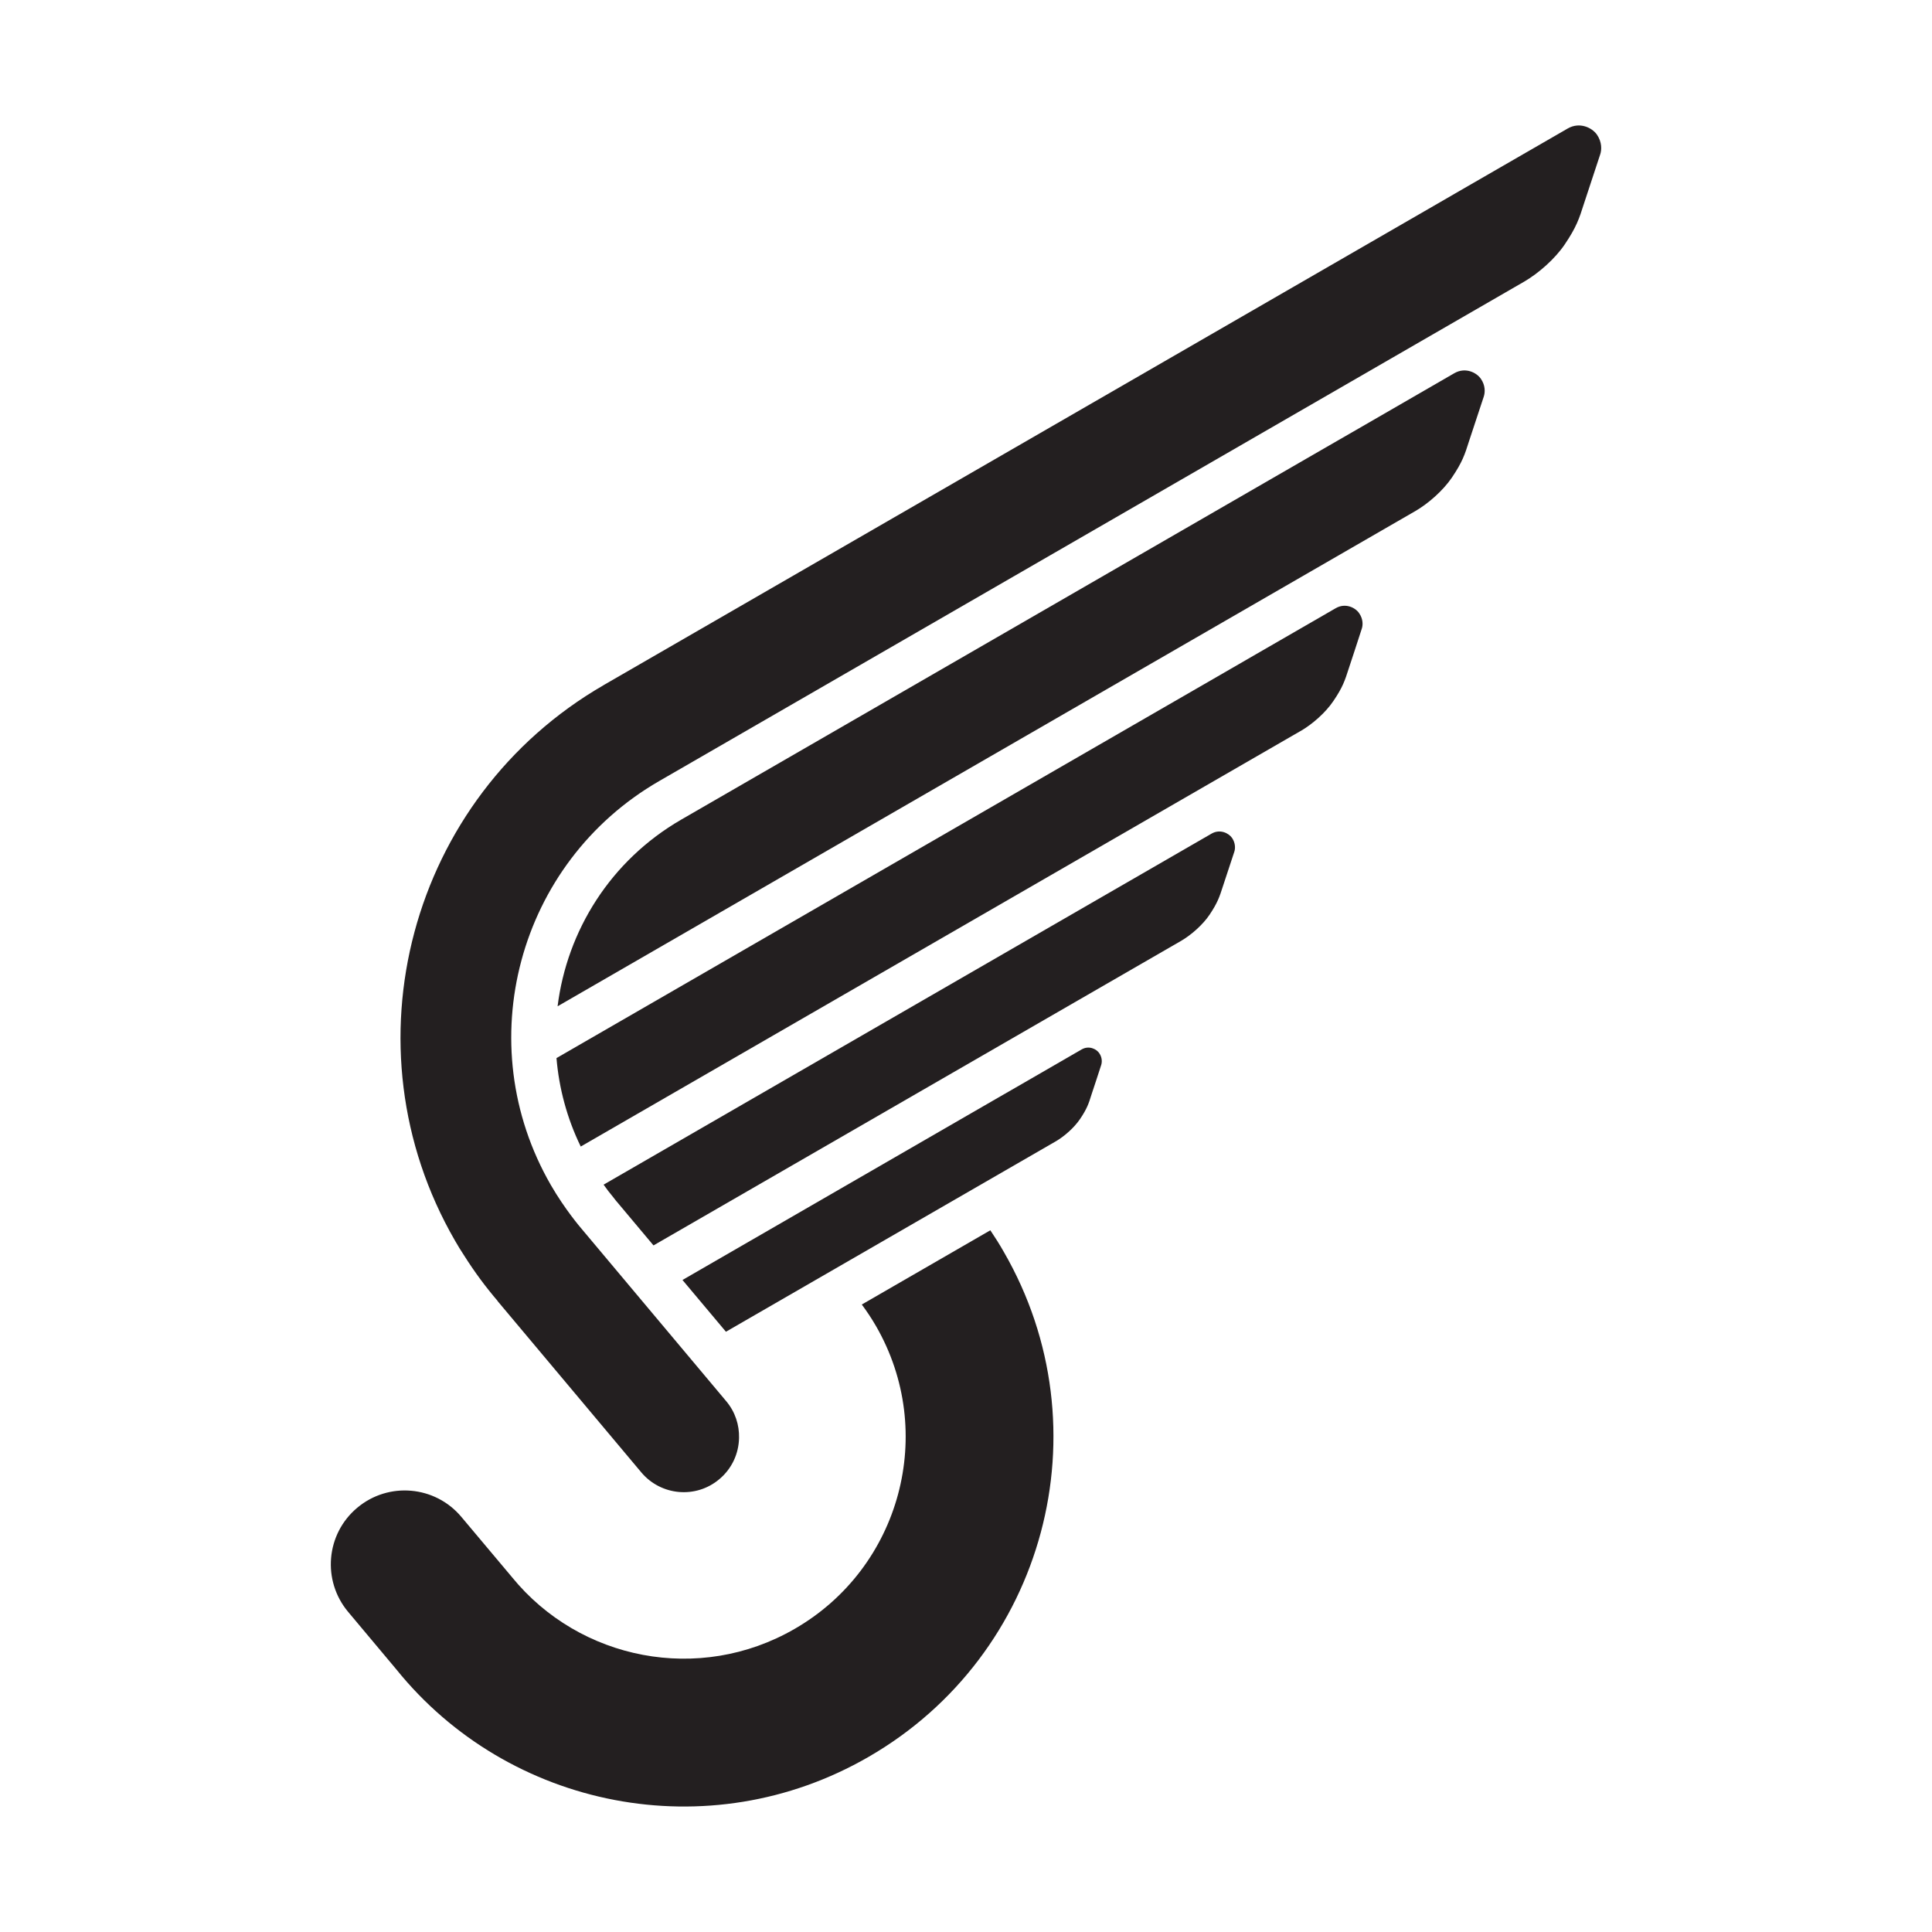 <?xml version="1.0" encoding="utf-8"?>
<!-- Generator: Adobe Illustrator 16.0.0, SVG Export Plug-In . SVG Version: 6.00 Build 0)  -->
<!DOCTYPE svg PUBLIC "-//W3C//DTD SVG 1.1//EN" "http://www.w3.org/Graphics/SVG/1.1/DTD/svg11.dtd">
<svg version="1.1" id="Layer_1" xmlns="http://www.w3.org/2000/svg" xmlns:xlink="http://www.w3.org/1999/xlink" x="0px" y="0px"
	 width="46.998px" height="46.998px" viewBox="0 0 46.998 46.998" enable-background="new 0 0 46.998 46.998" xml:space="preserve">
<g>
	<path fill="#231F20" d="M38.849,3.278c-0.119-0.173-0.422-0.32-0.713-0.152c-0.105,0.062-1.445,0.836-2.422,1.398l-0.967,0.559
		L14.686,16.665c-0.002,0.002-0.004,0.004-0.008,0.006c0.002-0.002,0.004-0.002,0.006-0.004c-4.721,2.728-6.346,8.789-3.617,13.511
		c0.072,0.126,0.146,0.247,0.225,0.366c0.25,0.396,0.525,0.767,0.822,1.113c-0.012-0.011-0.02-0.019-0.02-0.019l3.506,4.179
		c0.479,0.57,1.33,0.646,1.898,0.166c0.311-0.26,0.473-0.629,0.48-1.004c0.008-0.316-0.094-0.636-0.314-0.896l-3.533-4.211
		c0,0-0.385-0.446-0.73-1.043c-1.986-3.44-0.807-7.842,2.633-9.828L37.062,6.86c0.002-0.001,0.004-0.002,0.004-0.003
		c0.002,0,0.002,0,0.002,0c0.357-0.207,0.756-0.557,0.996-0.911c0.281-0.416,0.352-0.626,0.465-0.984c0,0,0.357-1.077,0.398-1.207
		C38.964,3.645,38.972,3.458,38.849,3.278z"/>
	<path fill="#231F20" d="M36.024,9.215c-0.107-0.156-0.379-0.288-0.643-0.138c-0.094,0.055-1.303,0.752-2.18,1.26l-0.871,0.502
		l-15.76,9.1c-1.723,0.997-2.777,2.706-3.006,4.54l20.852-12.039c0.002-0.001,0.004-0.002,0.004-0.003c0.002,0,0.002,0,0.002,0
		c0.322-0.186,0.68-0.501,0.896-0.818c0.254-0.375,0.316-0.563,0.418-0.887c0,0,0.322-0.97,0.359-1.086
		C36.128,9.544,36.136,9.376,36.024,9.215z"/>
	<path fill="#231F20" d="M33.063,14.917c-0.094-0.139-0.336-0.256-0.568-0.123c-0.084,0.049-1.156,0.668-1.938,1.119l-0.773,0.447
		l-16.247,9.379c0.061,0.73,0.254,1.461,0.59,2.152l17.508-10.107c0.002-0.002,0.002-0.002,0.004-0.002c0,0,0,0,0.002,0
		c0.285-0.166,0.604-0.445,0.795-0.729c0.227-0.333,0.281-0.501,0.373-0.788c0,0,0.285-0.862,0.316-0.965
		C33.157,15.21,33.163,15.061,33.063,14.917z"/>
	<path fill="#231F20" d="M29.972,20.385c-0.084-0.121-0.295-0.224-0.5-0.106c-0.072,0.043-1.012,0.586-1.695,0.979l-0.676,0.39
		l-12.418,7.17c0.076,0.107,0.156,0.213,0.24,0.312c0.025,0.031,0.049,0.062,0.072,0.093h0.002l0.9,1.073l12.825-7.403
		c0-0.001,0.002-0.001,0.002-0.002h0.002c0.25-0.146,0.529-0.39,0.697-0.638c0.195-0.291,0.244-0.438,0.324-0.688
		c0,0,0.25-0.755,0.279-0.845C30.052,20.641,30.056,20.511,29.972,20.385z"/>
	<path fill="#231F20" d="M26.313,25.528c-0.062,0.036-0.867,0.502-1.453,0.84l-0.58,0.334l-7.678,4.435l1.057,1.259l8.012-4.625
		c0-0.001,0.002-0.001,0.002-0.002c0.002,0,0.002,0,0.002,0c0.215-0.124,0.453-0.334,0.598-0.547
		c0.168-0.249,0.211-0.375,0.277-0.59c0,0,0.215-0.647,0.238-0.725c0.021-0.066,0.027-0.18-0.047-0.287
		C26.671,25.516,26.489,25.428,26.313,25.528z"/>
	<path fill="#231F20" d="M24.091,29.928l-3.127,1.806c0.123,0.165,0.238,0.338,0.344,0.521c1.49,2.58,0.605,5.881-1.977,7.369
		c-2.324,1.344-5.23,0.76-6.875-1.256l-0.008-0.01L11.223,36.9c-0.639-0.762-1.773-0.86-2.533-0.222
		c-0.762,0.638-0.859,1.771-0.221,2.533l1.17,1.396l0,0c2.732,3.39,7.602,4.377,11.488,2.132c4.303-2.482,5.776-7.981,3.293-12.283
		C24.317,30.273,24.206,30.1,24.091,29.928z"/>
</g>
</svg>
